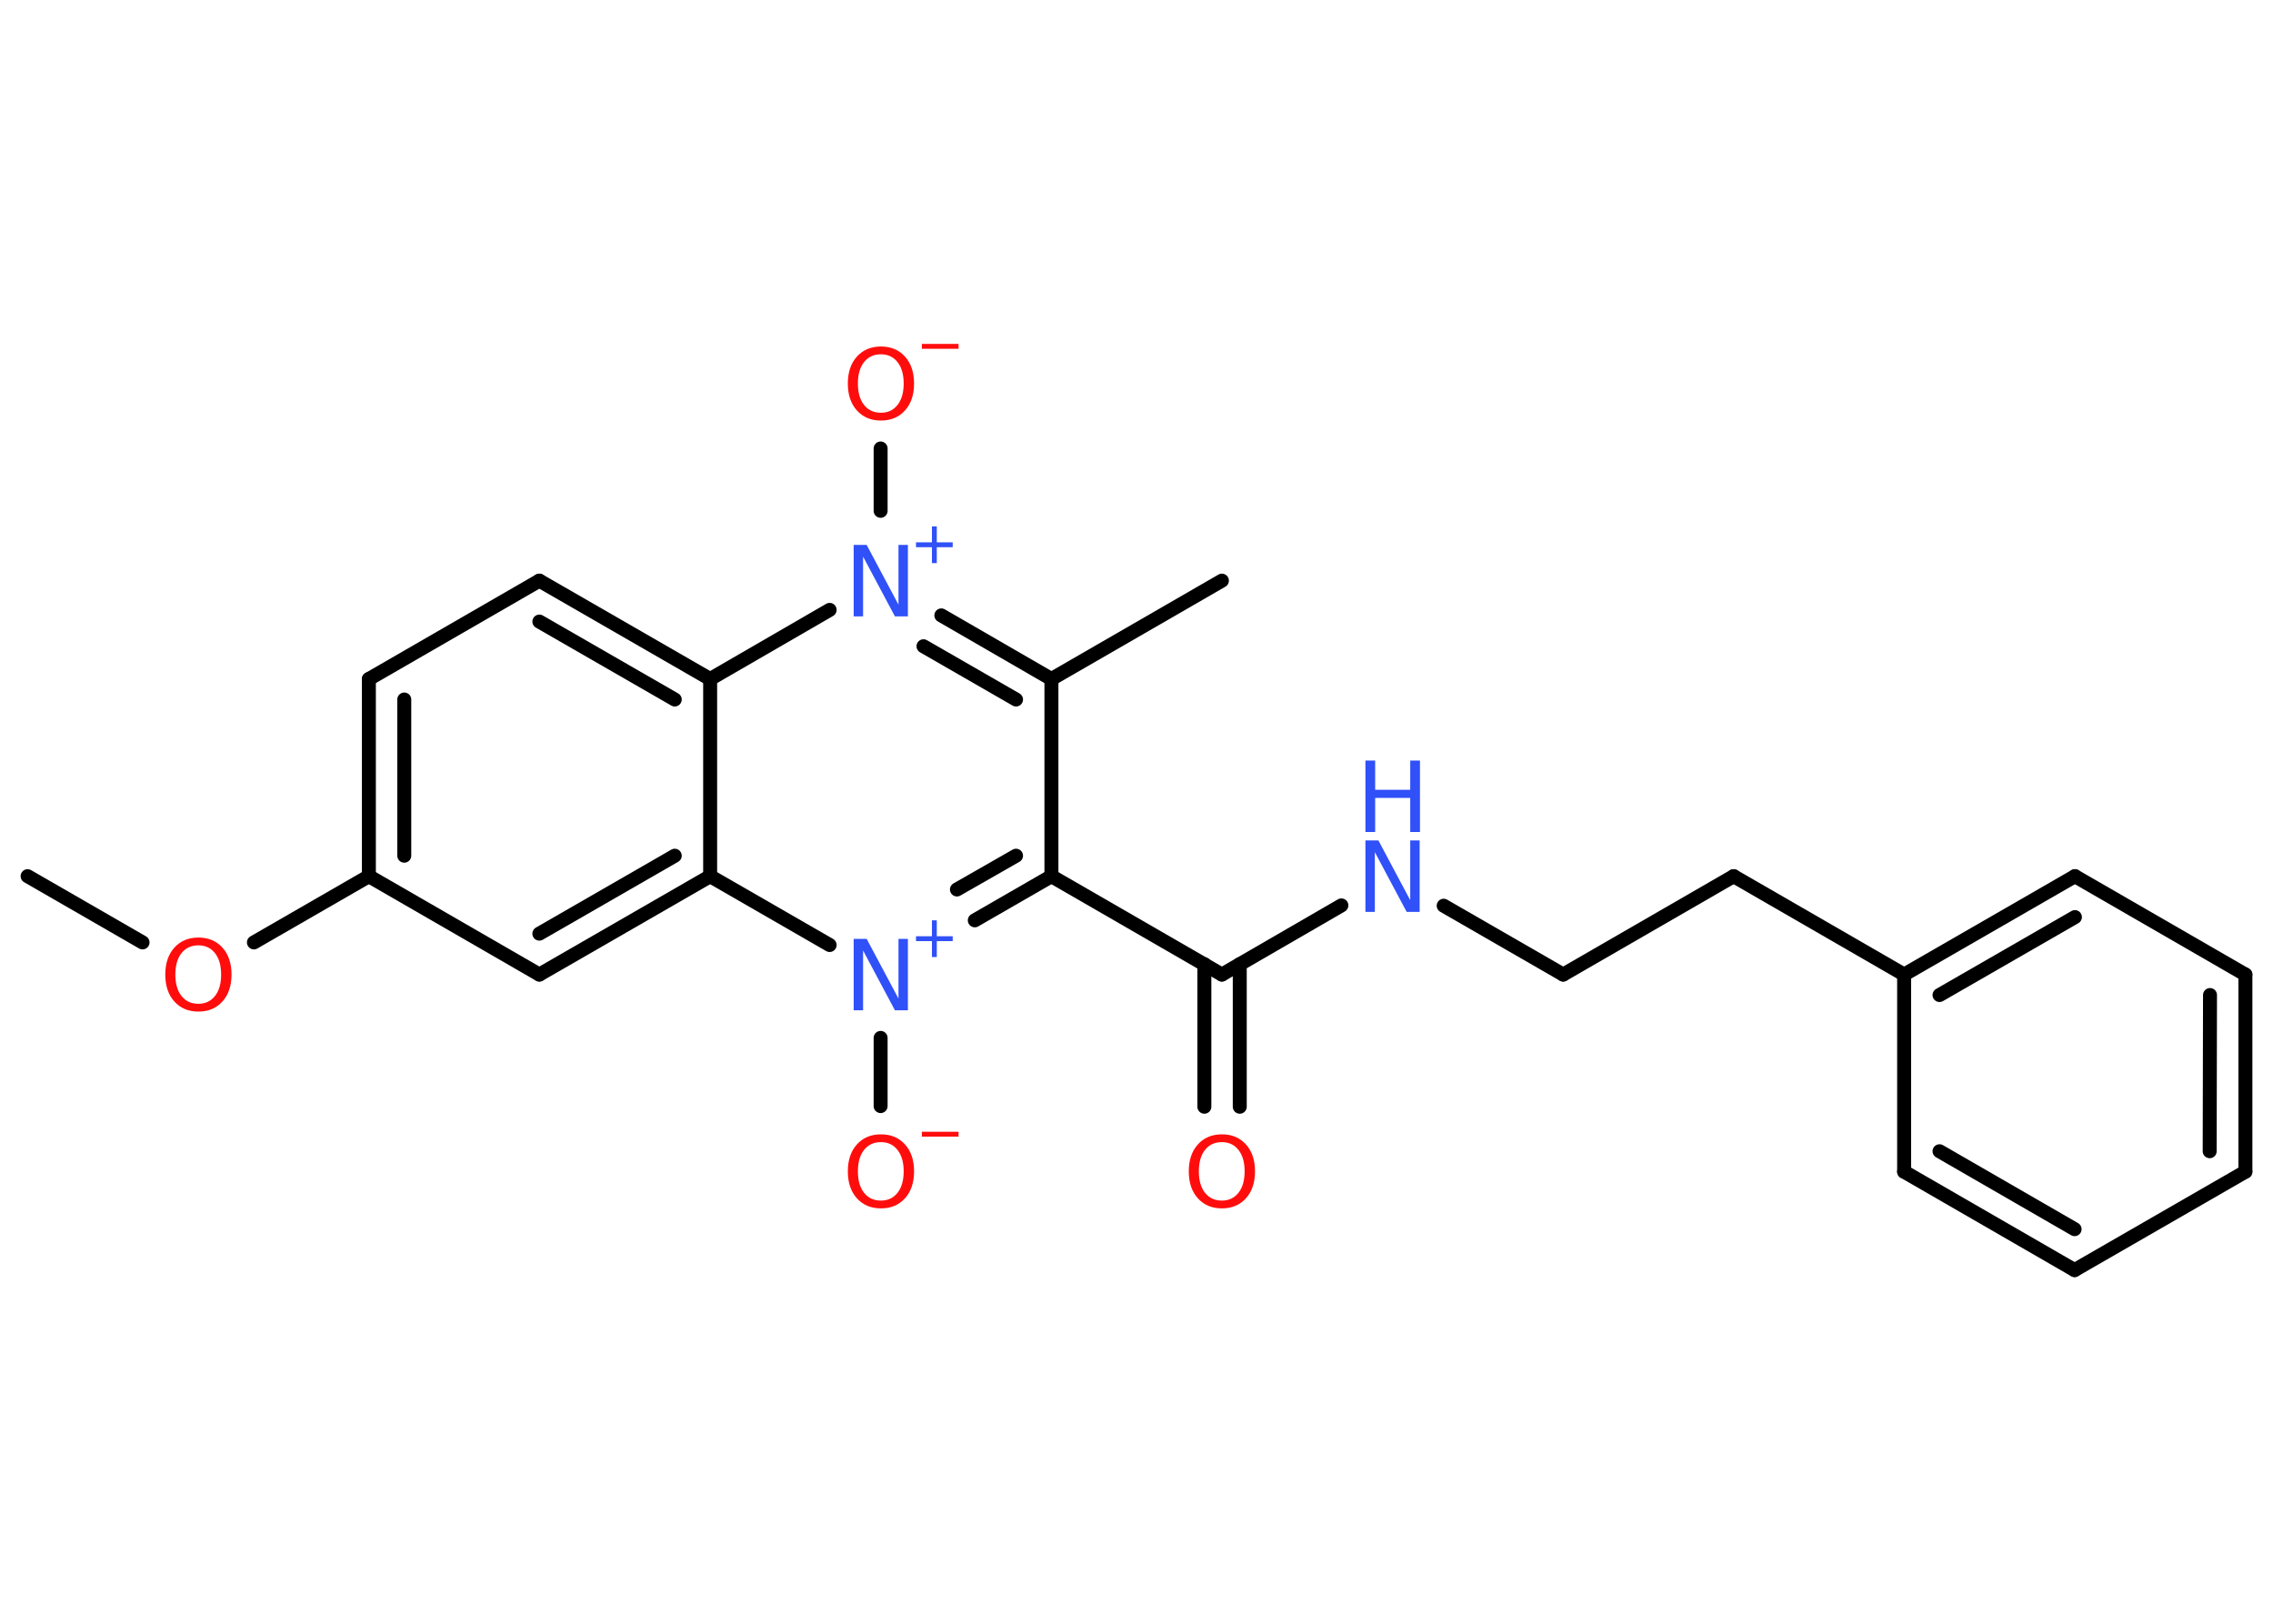 <?xml version='1.0' encoding='UTF-8'?>
<!DOCTYPE svg PUBLIC "-//W3C//DTD SVG 1.1//EN" "http://www.w3.org/Graphics/SVG/1.1/DTD/svg11.dtd">
<svg version='1.2' xmlns='http://www.w3.org/2000/svg' xmlns:xlink='http://www.w3.org/1999/xlink' width='70.0mm' height='50.0mm' viewBox='0 0 70.0 50.0'>
  <desc>Generated by the Chemistry Development Kit (http://github.com/cdk)</desc>
  <g stroke-linecap='round' stroke-linejoin='round' stroke='#000000' stroke-width='.43' fill='#FF0D0D'>
    <rect x='.0' y='.0' width='70.0' height='50.0' fill='#FFFFFF' stroke='none'/>
    <g id='mol1' class='mol'>
      <line id='mol1bnd1' class='bond' x1='.85' y1='26.98' x2='4.39' y2='29.02'/>
      <line id='mol1bnd2' class='bond' x1='7.82' y1='29.02' x2='11.36' y2='26.98'/>
      <g id='mol1bnd3' class='bond'>
        <line x1='11.36' y1='20.91' x2='11.36' y2='26.98'/>
        <line x1='12.45' y1='21.54' x2='12.45' y2='26.35'/>
      </g>
      <line id='mol1bnd4' class='bond' x1='11.36' y1='20.91' x2='16.61' y2='17.88'/>
      <g id='mol1bnd5' class='bond'>
        <line x1='21.87' y1='20.91' x2='16.61' y2='17.88'/>
        <line x1='20.78' y1='21.54' x2='16.61' y2='19.14'/>
      </g>
      <line id='mol1bnd6' class='bond' x1='21.87' y1='20.91' x2='21.87' y2='26.98'/>
      <g id='mol1bnd7' class='bond'>
        <line x1='16.61' y1='30.01' x2='21.87' y2='26.98'/>
        <line x1='16.61' y1='28.75' x2='20.78' y2='26.35'/>
      </g>
      <line id='mol1bnd8' class='bond' x1='11.36' y1='26.98' x2='16.61' y2='30.01'/>
      <line id='mol1bnd9' class='bond' x1='21.87' y1='26.98' x2='25.55' y2='29.1'/>
      <line id='mol1bnd10' class='bond' x1='27.12' y1='31.96' x2='27.12' y2='34.06'/>
      <g id='mol1bnd11' class='bond'>
        <line x1='30.02' y1='28.34' x2='32.38' y2='26.98'/>
        <line x1='29.47' y1='27.39' x2='31.29' y2='26.35'/>
      </g>
      <line id='mol1bnd12' class='bond' x1='32.38' y1='26.98' x2='37.63' y2='30.01'/>
      <g id='mol1bnd13' class='bond'>
        <line x1='38.18' y1='29.69' x2='38.18' y2='34.08'/>
        <line x1='37.09' y1='29.69' x2='37.09' y2='34.08'/>
      </g>
      <line id='mol1bnd14' class='bond' x1='37.63' y1='30.01' x2='41.31' y2='27.88'/>
      <line id='mol1bnd15' class='bond' x1='44.46' y1='27.89' x2='48.14' y2='30.01'/>
      <line id='mol1bnd16' class='bond' x1='48.14' y1='30.01' x2='53.39' y2='26.98'/>
      <line id='mol1bnd17' class='bond' x1='53.39' y1='26.98' x2='58.64' y2='30.01'/>
      <g id='mol1bnd18' class='bond'>
        <line x1='63.9' y1='26.98' x2='58.64' y2='30.01'/>
        <line x1='63.9' y1='28.24' x2='59.73' y2='30.64'/>
      </g>
      <line id='mol1bnd19' class='bond' x1='63.9' y1='26.98' x2='69.15' y2='30.01'/>
      <g id='mol1bnd20' class='bond'>
        <line x1='69.15' y1='36.08' x2='69.15' y2='30.01'/>
        <line x1='68.05' y1='35.45' x2='68.06' y2='30.64'/>
      </g>
      <line id='mol1bnd21' class='bond' x1='69.15' y1='36.08' x2='63.89' y2='39.11'/>
      <g id='mol1bnd22' class='bond'>
        <line x1='58.64' y1='36.08' x2='63.89' y2='39.11'/>
        <line x1='59.73' y1='35.45' x2='63.89' y2='37.85'/>
      </g>
      <line id='mol1bnd23' class='bond' x1='58.64' y1='30.01' x2='58.64' y2='36.08'/>
      <line id='mol1bnd24' class='bond' x1='32.38' y1='26.98' x2='32.38' y2='20.91'/>
      <line id='mol1bnd25' class='bond' x1='32.38' y1='20.91' x2='37.63' y2='17.88'/>
      <g id='mol1bnd26' class='bond'>
        <line x1='32.38' y1='20.91' x2='28.99' y2='18.95'/>
        <line x1='31.29' y1='21.54' x2='28.44' y2='19.9'/>
      </g>
      <line id='mol1bnd27' class='bond' x1='21.87' y1='20.91' x2='25.55' y2='18.78'/>
      <line id='mol1bnd28' class='bond' x1='27.12' y1='15.73' x2='27.12' y2='13.81'/>
      <path id='mol1atm2' class='atom' d='M6.11 29.11q-.33 .0 -.52 .24q-.19 .24 -.19 .66q.0 .42 .19 .66q.19 .24 .52 .24q.32 .0 .51 -.24q.19 -.24 .19 -.66q.0 -.42 -.19 -.66q-.19 -.24 -.51 -.24zM6.11 28.87q.46 .0 .74 .31q.28 .31 .28 .83q.0 .52 -.28 .83q-.28 .31 -.74 .31q-.46 .0 -.74 -.31q-.28 -.31 -.28 -.83q.0 -.52 .28 -.83q.28 -.31 .74 -.31z' stroke='none'/>
      <g id='mol1atm9' class='atom'>
        <path d='M26.29 28.91h.4l.98 1.84v-1.84h.29v2.2h-.4l-.98 -1.84v1.84h-.29v-2.2z' stroke='none' fill='#3050F8'/>
        <path d='M28.85 28.34v.49h.49v.15h-.49v.49h-.15v-.49h-.49v-.15h.49v-.49h.15z' stroke='none' fill='#3050F8'/>
      </g>
      <g id='mol1atm10' class='atom'>
        <path d='M27.13 35.17q-.33 .0 -.52 .24q-.19 .24 -.19 .66q.0 .42 .19 .66q.19 .24 .52 .24q.32 .0 .51 -.24q.19 -.24 .19 -.66q.0 -.42 -.19 -.66q-.19 -.24 -.51 -.24zM27.13 34.93q.46 .0 .74 .31q.28 .31 .28 .83q.0 .52 -.28 .83q-.28 .31 -.74 .31q-.46 .0 -.74 -.31q-.28 -.31 -.28 -.83q.0 -.52 .28 -.83q.28 -.31 .74 -.31z' stroke='none'/>
        <path d='M28.39 34.85h1.13v.15h-1.13v-.15z' stroke='none'/>
      </g>
      <path id='mol1atm13' class='atom' d='M37.63 35.17q-.33 .0 -.52 .24q-.19 .24 -.19 .66q.0 .42 .19 .66q.19 .24 .52 .24q.32 .0 .51 -.24q.19 -.24 .19 -.66q.0 -.42 -.19 -.66q-.19 -.24 -.51 -.24zM37.63 34.93q.46 .0 .74 .31q.28 .31 .28 .83q.0 .52 -.28 .83q-.28 .31 -.74 .31q-.46 .0 -.74 -.31q-.28 -.31 -.28 -.83q.0 -.52 .28 -.83q.28 -.31 .74 -.31z' stroke='none'/>
      <g id='mol1atm14' class='atom'>
        <path d='M42.05 25.88h.4l.98 1.84v-1.84h.29v2.2h-.4l-.98 -1.84v1.84h-.29v-2.2z' stroke='none' fill='#3050F8'/>
        <path d='M42.05 23.42h.3v.9h1.08v-.9h.3v2.2h-.3v-1.05h-1.08v1.05h-.3v-2.2z' stroke='none' fill='#3050F8'/>
      </g>
      <g id='mol1atm25' class='atom'>
        <path d='M26.29 16.78h.4l.98 1.84v-1.84h.29v2.2h-.4l-.98 -1.84v1.84h-.29v-2.2z' stroke='none' fill='#3050F8'/>
        <path d='M28.85 16.21v.49h.49v.15h-.49v.49h-.15v-.49h-.49v-.15h.49v-.49h.15z' stroke='none' fill='#3050F8'/>
      </g>
      <g id='mol1atm26' class='atom'>
        <path d='M27.13 10.91q-.33 .0 -.52 .24q-.19 .24 -.19 .66q.0 .42 .19 .66q.19 .24 .52 .24q.32 .0 .51 -.24q.19 -.24 .19 -.66q.0 -.42 -.19 -.66q-.19 -.24 -.51 -.24zM27.13 10.67q.46 .0 .74 .31q.28 .31 .28 .83q.0 .52 -.28 .83q-.28 .31 -.74 .31q-.46 .0 -.74 -.31q-.28 -.31 -.28 -.83q.0 -.52 .28 -.83q.28 -.31 .74 -.31z' stroke='none'/>
        <path d='M28.39 10.59h1.13v.15h-1.13v-.15z' stroke='none'/>
      </g>
    </g>
  </g>
</svg>
